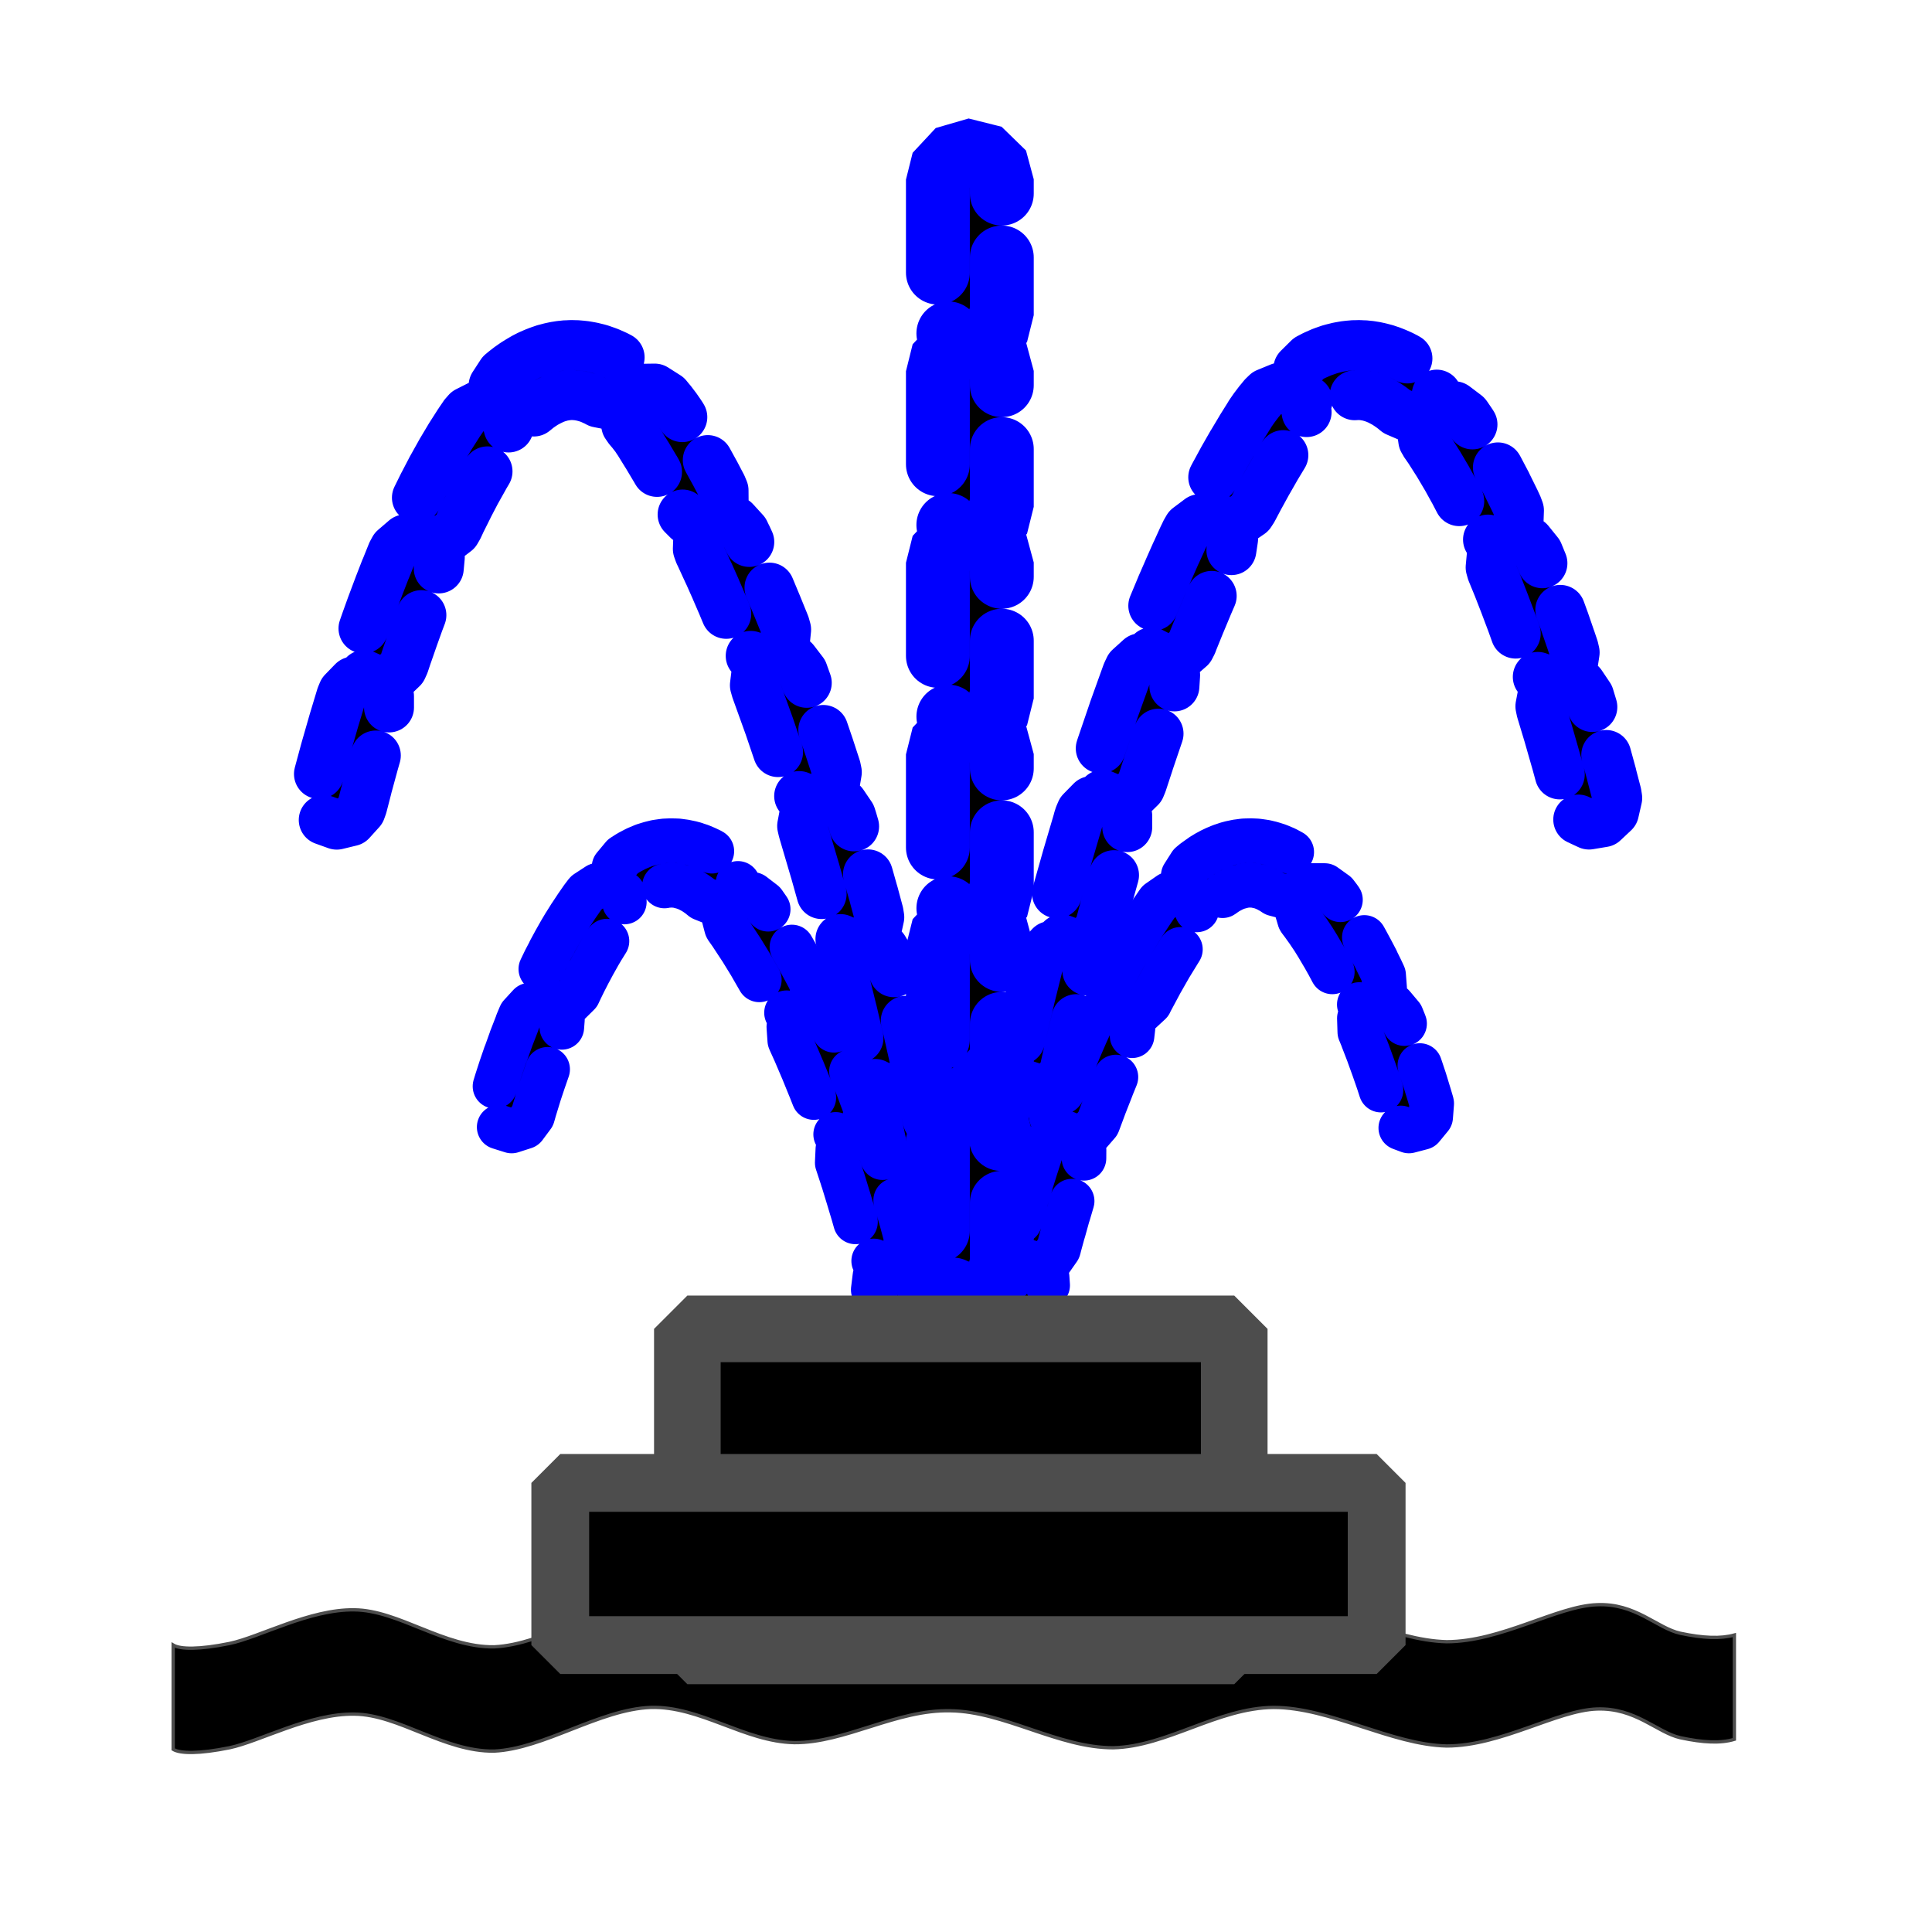 <?xml version="1.0" encoding="UTF-8" standalone="no"?>
<!-- Created with Inkscape (http://www.inkscape.org/) -->

<svg
   xmlns:dc="http://purl.org/dc/elements/1.1/"
   xmlns:cc="http://creativecommons.org/ns#"
   xmlns:rdf="http://www.w3.org/1999/02/22-rdf-syntax-ns#"
   xmlns:svg="http://www.w3.org/2000/svg"
   xmlns="http://www.w3.org/2000/svg"
   version="1.0"
   width="580"
   height="580"
   id="svg2">
  <defs
     id="defs4" />
  <path
     d="m 520.67,490.848 c -4.073,1.12 -9.333,0.945 -16.232,-0.532 -7.012,-1.534 -13.404,-9.098 -25.054,-8.566 -11.934,0.413 -28.789,11.103 -45.074,11.103 -16.517,-0.353 -35.066,-11.575 -51.92,-11.575 -16.797,0.119 -32.068,11.754 -48.186,12.107 -16.401,0.06 -32.746,-10.866 -48.807,-11.103 -16.288,-0.414 -31.728,9.686 -46.942,9.568 -14.987,-0.295 -28.278,-11.045 -43.153,-10.572 -15.271,0.59 -32.011,12.402 -46.942,13.113 -15.044,0.235 -28.674,-10.988 -41.964,-11.105 -13.403,-0.235 -28.448,8.21 -37.497,10.1 -9.049,1.833 -14.762,1.772 -16.91,0.473 l 0,31.302 c 2.149,1.299 7.861,1.36 16.91,-0.473 9.049,-1.892 24.093,-10.335 37.497,-10.1 13.291,0.118 26.921,11.34 41.964,11.105 14.931,-0.711 31.672,-12.523 46.942,-13.113 14.874,-0.473 28.164,10.277 43.153,10.572 15.214,0.118 30.654,-9.982 46.942,-9.568 16.061,0.237 32.406,11.163 48.807,11.103 16.118,-0.353 31.388,-11.991 48.186,-12.107 16.854,0 35.403,11.222 51.92,11.575 16.286,0 33.142,-10.69 45.074,-11.103 11.65,-0.414 18.042,7.026 25.054,8.624 6.899,1.477 12.159,1.714 16.232,0.474 l 0,-31.302 z"
     id="path121"
     style="fill:#000000;fill-opacity:1;fill-rule:evenodd;stroke:#4d4d4d" />
  <path
     d="m 170.156,103.656 -0.406,0 -1.125,0.125 -0.406,0.031 -1.156,0.188 -0.406,0.062 -1.188,0.25 -0.406,0.094 -1.156,0.312 -0.406,0.094 -1.188,0.406 -0.375,0.125 -1.219,0.469 -0.375,0.156 -1.219,0.531 -0.344,0.156 -1.219,0.625 -0.344,0.188 -1.219,0.719 -0.312,0.188 -1.25,0.781 -0.312,0.219 -1.25,0.875 -0.281,0.219 -1.25,0.969 -0.25,0.219 -0.531,0.438 -2.375,3.656 0.062,4.375 2.5,3.594 4.094,1.594 4.25,-0.969 1.125,-0.781 0.312,-0.25 1,-0.812 0.125,-0.094 0.125,-0.094 0.719,-0.5 0.188,-0.125 0.094,-0.062 0.656,-0.438 0.156,-0.094 L 163.75,121 l 0.938,-0.5 0.562,-0.281 0.844,-0.406 0.219,-0.094 0.156,-0.062 0.438,-0.156 0.406,-0.156 0.406,-0.125 0.156,-0.031 0.25,-0.094 0.375,-0.094 0.281,-0.062 0.125,-0.031 0.344,-0.062 0.75,-0.125 0.062,0 0.344,-0.062 0.312,-0.031 0.156,0 0.562,-0.031 0.188,0 0.219,0 0.656,0.031 0.031,0 0.688,0.062 0.312,0.031 0.25,0.031 0.125,0.031 0.625,0.125 0.062,0 1.25,0.312 1.312,0.438 1.5,0.688 0.156,0.062 0.812,0.438 4.312,0.844 4,-1.719 2.406,-3.656 -0.062,-4.375 -2.5,-3.594 -1.156,-0.75 -1.312,-0.688 -0.5,-0.25 -1.906,-0.844 -0.562,-0.219 -1.969,-0.688 -0.625,-0.188 -2.062,-0.5 -0.531,-0.094 -1.062,-0.188 -0.375,-0.062 -1.062,-0.125 -0.375,-0.031 -1.094,-0.094 -0.406,0 -1.094,-0.031 -0.406,0 -1.125,0.062 z m 22.031,13.062 -3.562,2.5 -1.594,4.094 0.969,4.25 0.781,1.125 0.75,0.875 0.156,0.188 0.094,0.125 0.969,1.25 0.062,0.062 0.125,0.188 0.5,0.781 0.156,0.188 0.062,0.125 0.094,0.125 2.375,3.844 0.094,0.125 2.344,3.938 0.094,0.125 2.312,4.094 0.062,0.094 2.312,4.219 0.062,0.094 2.031,3.844 3.094,3.094 4.281,0.844 4.031,-1.656 2.406,-3.656 -0.031,-4.375 -0.531,-1.281 -2.062,-3.938 -0.062,-0.094 -2.438,-4.438 -0.062,-0.094 -2.469,-4.312 -0.062,-0.125 L 207,128.75 l -0.062,-0.125 -2.531,-4.094 -0.094,-0.125 -0.281,-0.438 -0.156,-0.219 -0.844,-1.219 -0.188,-0.25 -1.375,-1.812 -0.25,-0.281 L 200.25,119 l -3.688,-2.344 -4.375,0.062 z m -51.906,6.844 -0.906,1.031 -0.031,0.031 -0.094,0.156 -1.344,1.969 -0.125,0.188 -2.656,4.156 -0.125,0.219 -2.594,4.344 -0.094,0.188 -2.531,4.531 -0.094,0.156 -2.438,4.688 -0.094,0.156 -2.375,4.812 -0.062,0.125 -0.75,1.625 -0.625,4.312 1.906,3.938 3.75,2.219 4.375,-0.25 3.469,-2.656 0.688,-1.188 0.688,-1.469 0.062,-0.156 2.25,-4.5 0.062,-0.156 2.281,-4.375 0.094,-0.156 2.344,-4.188 0.094,-0.188 2.344,-3.969 0.125,-0.188 2.406,-3.781 0.062,-0.094 0.062,-0.094 1.094,-1.594 0.031,0 0,-0.031 0.094,-0.125 -0.031,-0.031 1.344,-3.969 -1.125,-4.219 -3.281,-2.875 -4.344,-0.562 -3.906,1.969 z m 71.938,33.344 -2.562,3.531 -0.156,4.375 0.469,1.312 0.562,1.156 0.031,0.094 2.156,4.688 0.062,0.094 2.125,4.781 0.031,0.094 2.094,4.844 0.031,0.094 2.062,4.938 0.031,0.062 2.031,5 0.031,0.062 0.469,1.156 2.719,3.406 4.156,1.312 4.188,-1.219 2.812,-3.344 L 236,189 l -0.375,-1.344 -0.469,-1.188 -0.031,-0.062 -2.094,-5.156 -0.031,-0.062 -2.125,-5.094 -0.031,-0.094 -2.156,-5 -0.062,-0.094 -2.188,-4.938 -0.031,-0.094 -2.25,-4.875 -0.062,-0.094 -0.594,-1.25 -2.938,-3.219 -4.25,-1.031 -4.094,1.5 z m -90.531,5.031 -3.312,2.844 -0.656,1.219 -1.938,4.812 -0.062,0.094 -2,5.156 -0.031,0.094 -1.938,5.156 -0.031,0.062 -1.844,5.125 -0.031,0.094 -1.781,5.094 -0.031,0.062 -0.938,2.781 -0.125,4.375 2.312,3.688 4,1.781 4.312,-0.75 3.156,-3.031 0.562,-1.25 0.906,-2.719 0.031,-0.062 1.719,-4.938 0.031,-0.094 1.781,-4.969 0.031,-0.062 1.875,-4.969 0.031,-0.094 1.938,-4.969 0.031,-0.094 1.938,-4.719 0.406,-4.344 -2.094,-3.844 -3.906,-2.031 -4.344,0.5 z m 108.344,36.125 -2.875,3.312 -0.531,4.344 0.375,1.344 0.156,0.438 0.031,0.094 3.781,10.5 0.031,0.094 3.594,10.594 2.062,6.312 2.5,3.594 4.062,1.594 4.281,-0.969 3,-3.188 0.719,-4.312 -0.281,-1.344 -2.062,-6.312 -0.031,-0.094 -3.688,-10.812 -0.031,-0.125 -3.844,-10.688 -0.031,-0.094 -0.188,-0.531 -2.656,-3.469 -4.156,-1.406 -4.219,1.125 z M 106,204.625 l -3.031,3.125 -0.531,1.281 -2.125,7.031 -0.031,0.094 -2.469,8.594 -0.031,0.094 -2.094,7.75 -0.031,0.094 -1.438,5.5 0.188,4.375 2.594,3.531 4.094,1.469 4.25,-1.031 2.938,-3.25 0.469,-1.312 1.406,-5.438 0,-0.062 2.062,-7.562 0.031,-0.094 2.406,-8.406 0.031,-0.094 2.094,-6.938 0,-4.344 -2.438,-3.625 L 110.281,203.75 106,204.625 z m 138.656,35.906 -3.031,3.125 -0.812,4.312 0.312,1.344 0.312,1.094 0.031,0.094 3.156,10.719 0.031,0.062 3,10.688 0.031,0.094 1.562,5.844 2.344,3.688 3.969,1.781 4.312,-0.719 3.156,-3.031 0.938,-4.281 L 263.75,274 262.156,268.062 262.125,268 l -3.062,-10.844 -0.031,-0.094 -3.188,-10.906 -0.031,-0.094 -0.375,-1.188 -2.438,-3.594 -4.062,-1.656 -4.281,0.906 z M 257,283.719 l -3.188,3 -1,4.25 0.219,1.375 0.219,0.844 0.031,0.062 2.531,10.312 0.031,0.062 2.375,10.156 0.031,0 1.688,7.531 2.156,3.781 3.938,1.938 4.312,-0.562 3.281,-2.875 1.125,-4.25 -0.188,-1.344 -1.719,-7.625 0,-0.062 -2.438,-10.219 0,-0.062 -2.594,-10.438 0,-0.062 -0.25,-0.938 -2.281,-3.75 -3.969,-1.812 -4.312,0.688 z m 10.469,43.688 -3.344,2.844 -1.188,4.188 0.156,1.375 1.344,6.594 0.031,0.062 1.719,8.781 1.625,8.406 -0.031,0 0.969,5.406 2,3.906 3.812,2.125 4.375,-0.375 3.406,-2.75 1.312,-4.156 -0.125,-1.375 -0.969,-5.438 -0.031,-0.062 -1.594,-8.469 0,-0.062 -1.781,-8.938 0,-0.062 -1.375,-6.625 -2.094,-3.844 -3.875,-2 -4.344,0.469 z m 8.5,44.125 -3.469,2.656 -1.375,4.156 0.094,1.375 0.344,2.125 0,0.094 0.906,6.156 0.781,5.594 -0.031,0 0.594,4.875 0,0.125 0.406,3.938 0.031,0.219 0.219,3.312 0.094,2.406 1.406,4.156 3.469,2.625 4.344,0.281 3.781,-2.219 1.906,-3.938 0.062,-1.375 -0.062,-2.719 -0.031,-0.312 -0.25,-3.531 -0.031,-0.188 -0.406,-4.281 -0.031,-0.156 -0.594,-5 0,-0.125 -0.781,-5.688 0,-0.094 -0.938,-6.344 -0.031,-0.062 -0.344,-2.219 -1.906,-3.938 -3.781,-2.188 -4.375,0.281 z"
     id="path9955"
     style="fill:#000000;fill-opacity:1;fill-rule:evenodd;stroke:#0000ff;stroke-width:15;stroke-linecap:round;stroke-linejoin:round;stroke-miterlimit:4;stroke-opacity:1;stroke-dasharray:30, 15;stroke-dashoffset:0" />
  <path
     d="m 406.719,103.625 -0.406,0 -1.094,0.094 -0.375,0.031 -1.062,0.125 -0.375,0.062 -1.062,0.188 -0.531,0.094 -2.031,0.5 -0.656,0.188 -1.969,0.688 -0.562,0.219 -1.906,0.844 -0.5,0.25 -1.312,0.688 -3.094,3.062 -0.875,4.312 1.688,4.031 3.625,2.406 4.375,-0.031 1.281,-0.531 0.844,-0.438 1.656,-0.75 1.281,-0.438 1.25,-0.312 0.062,0 0.625,-0.125 0.125,-0.031 0.25,-0.031 0.312,-0.031 0.688,-0.062 0.062,0 0.625,-0.031 0.219,0 0.188,0 0.562,0.031 0.156,0 0.312,0.031 0.281,0.031 0.156,0.031 0.719,0.125 0.375,0.062 0.25,0.062 L 411,119 l 0.75,0.219 0.031,0 0.812,0.281 0.469,0.156 0.312,0.156 0.031,0 0.5,0.219 0.375,0.188 0.531,0.281 0.938,0.5 0.156,0.094 0.156,0.094 0.656,0.438 0.156,0.094 0.125,0.094 0.719,0.5 1.031,0.781 0.219,0.219 0.031,0 0.281,0.25 4,1.719 4.312,-0.812 3.125,-3.062 0.875,-4.281 -1.656,-4.062 -0.969,-0.969 -0.531,-0.438 -0.25,-0.219 -1.281,-0.969 -0.281,-0.219 -1.25,-0.875 -0.281,-0.219 -1.25,-0.781 -0.312,-0.188 -1.25,-0.719 -0.344,-0.188 -1.219,-0.625 -0.344,-0.156 -1.219,-0.531 -0.375,-0.156 -1.188,-0.469 -0.406,-0.125 -1.188,-0.406 -0.375,-0.094 -1.188,-0.312 -0.406,-0.094 -1.156,-0.25 -0.406,-0.062 -1.156,-0.188 -0.406,-0.031 -1.156,-0.125 -0.406,0 -1.125,-0.062 -0.406,0 -1.094,0.031 z m -26.469,14.406 -1,0.969 -0.969,1.188 -0.25,0.281 -1.375,1.812 -0.188,0.25 -0.844,1.219 -0.156,0.219 -0.281,0.438 -0.062,0.125 -2.562,4.094 -0.062,0.125 -2.5,4.188 -0.094,0.125 -2.469,4.312 -0.062,0.094 -2.406,4.438 -0.062,0.094 -2.094,3.938 -0.844,4.281 1.719,4.031 3.656,2.406 4.375,-0.062 3.594,-2.469 0.75,-1.156 2.031,-3.844 0.062,-0.094 2.312,-4.219 0.062,-0.094 2.344,-4.094 0.062,-0.125 2.375,-3.938 0.062,-0.125 2.375,-3.844 0.094,-0.125 0.062,-0.125 0.156,-0.188 0.531,-0.781 0.156,-0.188 0.031,-0.062 0.938,-1.25 0.125,-0.156 0.125,-0.156 0.75,-0.875 1.719,-4 -0.812,-4.312 -3.062,-3.094 -4.281,-0.906 -4.031,1.656 z m 48.281,5.906 -1.875,3.938 0.625,4.344 0.625,1.031 -0.031,0 0.125,0.156 1.094,1.594 0.062,0.094 0.062,0.094 2.406,3.781 0.125,0.188 2.344,3.969 0.125,0.188 2.312,4.188 0.094,0.156 2.281,4.375 0.062,0.156 2.25,4.5 0.062,0.156 0.688,1.469 2.938,3.219 4.219,1.062 4.125,-1.469 2.594,-3.531 0.156,-4.375 -0.469,-1.281 -0.75,-1.625 -0.062,-0.125 -2.375,-4.812 -0.062,-0.156 -2.469,-4.688 -0.094,-0.156 -2.5,-4.531 -0.125,-0.188 -2.594,-4.344 -0.125,-0.219 -2.625,-4.156 -0.125,-0.188 -1.344,-1.969 -0.125,-0.156 -0.031,-0.031 -3.469,-2.625 -4.375,-0.25 -3.75,2.219 z m -68.344,31.906 -3.5,2.625 -0.688,1.188 -0.594,1.25 -0.062,0.094 -2.219,4.875 -0.062,0.094 -2.188,4.938 -0.031,0.094 -2.188,5 -0.031,0.094 -2.125,5.094 -0.031,0.062 -2.094,5.156 -0.031,0.062 -0.469,1.188 -0.344,4.375 2.125,3.812 3.906,1.969 4.344,-0.531 3.312,-2.875 0.625,-1.219 0.438,-1.156 0.031,-0.062 2.031,-5 0.031,-0.062 2.062,-4.938 0.031,-0.094 2.094,-4.844 0.031,-0.094 2.156,-4.781 0.031,-0.094 2.156,-4.688 0.031,-0.094 0.562,-1.156 0.656,-4.344 -1.875,-3.938 -3.75,-2.25 -4.375,0.25 z m 90.469,6.75 -2.75,3.375 -0.406,4.375 0.375,1.312 1.938,4.719 0.031,0.094 1.938,4.969 0.031,0.094 1.875,4.969 0.031,0.062 1.781,4.969 0.031,0.094 1.719,4.938 0.031,0.062 0.906,2.719 2.562,3.531 4.094,1.531 4.25,-1 2.969,-3.219 0.656,-4.312 -0.312,-1.344 -0.938,-2.781 -0.031,-0.062 -1.75,-5.094 -0.031,-0.094 -1.875,-5.125 -0.031,-0.062 -1.938,-5.156 -0.031,-0.094 -2,-5.156 -0.031,-0.094 -1.969,-4.812 -2.75,-3.406 -4.188,-1.281 -4.188,1.281 z M 342.312,197.625 l -3.25,2.938 -0.594,1.25 -0.219,0.531 -0.031,0.094 -3.844,10.688 -0.031,0.125 -3.688,10.812 -0.031,0.094 -2.031,6.312 -0.094,4.375 2.375,3.688 4.031,1.719 4.281,-0.812 3.125,-3.062 0.531,-1.281 2.031,-6.188 0.031,-0.125 3.594,-10.594 0.031,-0.094 3.781,-10.5 0.031,-0.094 0.156,-0.438 0.281,-4.375 -2.219,-3.781 L 346.625,197 l -4.312,0.625 z m 124,7 -3.062,3.125 -0.812,4.281 0.281,1.344 2.094,6.938 0.031,0.094 2.406,8.406 0.031,0.094 2.062,7.562 0.031,0.062 1.406,5.438 2.281,3.719 3.969,1.844 4.312,-0.719 3.188,-3 0.969,-4.25 -0.219,-1.375 -1.438,-5.5 0,-0.094 -2.125,-7.75 -0.031,-0.094 -2.469,-8.594 -0.031,-0.094 -2.125,-7.031 -2.438,-3.625 -4.031,-1.656 -4.281,0.875 z m -138.656,35.875 -3.062,3.125 -0.531,1.25 -0.375,1.188 0,0.094 -3.219,10.906 -0.031,0.094 L 317.375,268 317.344,268.062 315.75,274 l 0.156,4.375 2.562,3.531 4.094,1.531 4.25,-1.031 2.969,-3.219 0.469,-1.281 1.562,-5.844 0.031,-0.094 3,-10.688 0.031,-0.062 3.156,-10.719 0.031,-0.094 0.344,-1.094 0,-4.375 -2.406,-3.625 -4.062,-1.688 -4.281,0.875 z m -12.312,43.531 -2.938,3.25 -0.469,1.312 -0.219,0.938 -0.031,0.062 -2.594,10.438 0,0.062 -2.406,10.219 -0.031,0.062 -1.719,7.625 0.312,4.344 2.688,3.438 4.188,1.344 4.188,-1.188 2.812,-3.312 0.438,-1.312 1.688,-7.531 0.031,0 2.406,-10.156 0,-0.062 2.531,-10.312 0.031,-0.062 0.219,-0.844 -0.188,-4.375 -2.594,-3.531 -4.125,-1.469 -4.219,1.062 z m -10.438,44.031 -2.781,3.406 -0.406,1.312 -1.375,6.625 0,0.062 -1.75,8.938 -0.031,0.062 -1.594,8.469 0,0.062 -1,5.438 0.531,4.344 2.844,3.312 4.219,1.156 4.156,-1.375 2.656,-3.469 0.375,-1.344 0.969,-5.344 0,-0.062 1.594,-8.406 1.719,-8.781 0.031,-0.062 1.344,-6.594 -0.375,-4.344 -2.781,-3.375 -4.156,-1.281 -4.188,1.25 z m -8.5,44.469 -2.594,3.5 -0.344,1.344 -0.344,2.219 0,0.062 -0.938,6.344 -0.031,0.094 -0.75,5.688 -0.031,0.125 -0.594,5 0,0.156 -0.438,4.281 -0.031,0.188 -0.25,3.531 0,0.312 -0.094,2.719 1.125,4.219 3.312,2.875 4.344,0.531 3.906,-1.969 2.125,-3.812 0.188,-1.375 0.062,-2.406 0.25,-3.312 0.406,-4.156 0,-0.125 0.594,-4.875 -0.031,0 0.781,-5.5 0,-0.094 0.906,-6.156 0,-0.094 0.344,-2.125 -0.594,-4.312 -2.906,-3.281 -4.25,-1.062 -4.125,1.469 z"
     id="path10468"
     style="fill:#000000;fill-opacity:1;fill-rule:evenodd;stroke:#0000ff;stroke-width:15;stroke-linecap:round;stroke-linejoin:round;stroke-miterlimit:4;stroke-opacity:1;stroke-dasharray:30, 15;stroke-dashoffset:0" />
  <path
     d="m 373.781,252.406 -0.531,0.031 -1.375,0.188 -0.531,0.062 -1.344,0.281 -0.469,0.094 -1.281,0.344 -0.438,0.156 -1.219,0.406 -0.406,0.156 -1.188,0.5 -0.344,0.156 -1.125,0.531 -0.312,0.188 -1.062,0.562 -0.281,0.188 -1,0.594 -0.344,0.25 -1.812,1.281 -0.375,0.281 -0.938,0.781 -2.188,3.438 0.188,4.062 2.531,3.188 3.906,1.156 3.844,-1.344 0.25,-0.188 0.938,-0.75 1.062,-0.75 0.719,-0.469 0.281,-0.156 0.469,-0.25 0.781,-0.406 0.219,-0.094 0.125,-0.062 0.438,-0.188 0.062,-0.031 0.75,-0.25 1.188,-0.312 0.094,-0.031 0.844,-0.156 0.031,0 0.625,-0.062 0.531,-0.031 0.188,0 1.094,0.062 0.531,0.062 0.094,0.031 1.156,0.25 0.75,0.219 0.094,0.031 1.25,0.531 1.219,0.656 0.188,0.094 1.031,0.688 3.938,1.031 3.812,-1.406 2.281,-3.375 -0.094,-4.094 -2.469,-3.25 -0.25,-0.188 -1.5,-0.938 -0.469,-0.281 -1.625,-0.875 -0.5,-0.25 -1.625,-0.688 -0.562,-0.219 -1.562,-0.5 -0.562,-0.156 -1.562,-0.375 -0.594,-0.094 -1.5,-0.219 -0.594,-0.062 -1.469,-0.062 -0.562,0 -1.438,0.031 z m 16.5,15.812 -1.312,3.875 1.156,3.906 0.156,0.25 0.969,1.281 0.125,0.188 1.438,2 0.094,0.156 1.406,2.094 0.094,0.156 1.375,2.219 0.062,0.125 1.344,2.281 0.094,0.125 1.312,2.344 0.062,0.094 1.281,2.406 0.062,0.094 1.25,2.438 0.062,0.094 1.188,2.438 0.062,0.125 0.562,1.188 2.75,3 4,0.844 3.719,-1.625 2.094,-3.5 -0.312,-4.062 -0.125,-0.281 -0.625,-1.344 -0.062,-0.125 -1.312,-2.656 -0.031,-0.125 -1.375,-2.625 -0.062,-0.125 -1.406,-2.594 -0.062,-0.125 -1.438,-2.594 -0.094,-0.125 -1.5,-2.531 -0.062,-0.125 -1.562,-2.5 -0.094,-0.125 -1.594,-2.406 -0.094,-0.156 -1.656,-2.344 -0.125,-0.188 -1.094,-1.438 -3.312,-2.375 -4.094,0 -3.312,2.375 z m -42.5,2.531 -0.188,0.25 -1.344,1.969 -0.125,0.156 -3.094,4.688 -0.094,0.188 -3,4.906 -0.094,0.156 -2.906,5.062 -0.094,0.156 -2.781,5.219 -0.094,0.156 -0.562,1.125 -0.656,4 1.812,3.656 3.594,1.938 4.062,-0.5 3,-2.781 0.125,-0.281 0.5,-0.969 0.094,-0.156 2.625,-4.906 0.094,-0.156 2.688,-4.719 0.125,-0.188 2.781,-4.531 2.969,-4.562 0.125,-0.156 1.25,-1.812 1.219,-3.906 -1.312,-3.875 -3.281,-2.406 -4.062,-0.062 -3.375,2.344 z m 62.594,31.562 -2.281,3.375 0.125,4.094 0.125,0.281 0.75,1.844 0.031,0.125 1.75,4.531 0.031,0.125 1.531,4.219 0.031,0.094 1.312,3.781 0.031,0.062 0,0.031 1.062,3.281 0.031,0.094 1.5,4.781 -0.031,0 0.5,1.656 2.25,3.406 3.844,1.438 3.938,-1.031 2.594,-3.156 0.312,-4.062 L 429.75,331 l -0.5,-1.688 -0.031,-0.125 -1.531,-5 -0.031,-0.094 -1.156,-3.469 -0.031,-0.094 -1.375,-4 -0.031,-0.094 -1.594,-4.438 -0.062,-0.125 -1.812,-4.75 -0.062,-0.156 -0.781,-1.938 -2.625,-3.125 -3.938,-1.031 -3.812,1.438 z m -79.906,1.594 -2.875,2.906 -0.125,0.281 -1.406,3.094 -0.062,0.125 -2.406,5.562 -0.031,0.125 -2.312,5.594 -0.031,0.125 -2.188,5.625 -0.031,0.094 -1.812,4.875 -0.188,4.062 2.188,3.438 3.781,1.5 3.969,-0.969 2.656,-3.062 0.125,-0.312 1.781,-4.781 0.031,-0.094 2.125,-5.406 0.031,-0.125 2.188,-5.375 0.031,0 2.344,-5.469 0.062,-0.125 1.344,-2.969 0.469,-4.062 L 338.156,305 334.5,303.219 l -4.031,0.688 z m -15.156,37.812 -2.531,3.188 -0.094,0.312 -1.531,4.719 -0.031,0.062 -1.688,5.375 0,0.094 -1.594,5.25 0,0.094 -1.469,5.125 -0.031,0.062 -1.375,4.969 0,0.094 -0.062,0.188 0.219,4.062 2.531,3.188 3.938,1.125 3.844,-1.344 2.344,-3.344 0.094,-0.312 0.031,-0.125 0,-0.062 1.312,-4.812 0.031,0 1.406,-5.062 0.031,0 1.531,-5.188 0.031,-0.094 1.625,-5.219 0.031,-0.062 1.5,-4.656 0.031,-4.062 -2.344,-3.344 -3.844,-1.344 -3.938,1.125 z m -11.344,38.969 -2.281,3.375 -0.062,0.312 -0.156,0.562 0,0.094 -0.938,4.125 -0.031,0.125 -1.531,7.438 -0.031,0.125 -0.625,3.25 0,0.125 -0.5,2.938 -0.031,0.125 -0.375,2.562 -0.031,0.156 -0.281,2.219 -0.031,0.219 -0.156,1.812 -0.031,0.375 -0.062,1.375 1.094,3.938 3.156,2.562 4.094,0.281 3.469,-2.156 1.562,-3.781 0.031,-0.312 0.031,-1.031 0.125,-1.594 0.031,-0.219 0.219,-1.844 0.031,-0.156 0.344,-2.312 0.031,-0.125 0.438,-2.688 0.031,0 0.562,-3.125 0.031,-0.094 0,-0.062 1.5,-7.188 0.031,-0.094 0.875,-3.938 0.031,-0.094 0.094,-0.5 -0.281,-4.062 -2.625,-3.125 -3.938,-1.031 -3.812,1.438 z"
     id="path10470"
     style="fill:#000000;fill-opacity:1;fill-rule:evenodd;stroke:#0000ff;stroke-width:13.39;stroke-linecap:round;stroke-linejoin:round;stroke-miterlimit:4;stroke-opacity:1;stroke-dasharray:26.78, 13.39;stroke-dashoffset:0" />
  <path
     d="m 199.594,252.438 -0.562,0.062 -1.531,0.219 -0.594,0.094 -1.531,0.375 -0.562,0.156 -1.594,0.5 -0.531,0.219 -1.625,0.688 -0.5,0.25 -1.656,0.875 -0.469,0.281 -1.469,0.938 -2.625,3.156 -0.281,4.062 2.125,3.469 3.75,1.625 3.969,-0.875 0.281,-0.156 1.031,-0.688 0.188,-0.094 0.938,-0.531 0.188,-0.062 1.25,-0.562 0.156,-0.062 0.719,-0.219 1.125,-0.25 0.156,-0.031 0.562,-0.062 1.062,-0.062 0.188,0 0.531,0.031 0.656,0.062 0.094,0 0.781,0.156 0.094,0.031 1.188,0.312 0.406,0.125 0.188,0.094 0.219,0.062 0.438,0.188 0.156,0.062 0.188,0.094 0.781,0.406 0.469,0.25 0.281,0.156 0.719,0.469 1.062,0.75 0.094,0.094 0.812,0.656 3.812,1.531 3.938,-0.969 2.688,-3.094 0.375,-4.062 -2.031,-3.531 -0.25,-0.188 -0.906,-0.781 -0.406,-0.281 -1.781,-1.281 -0.375,-0.25 -1,-0.594 -0.281,-0.188 -1.062,-0.562 -0.312,-0.188 -1.125,-0.531 -0.344,-0.156 -1.188,-0.5 -0.375,-0.156 -1.25,-0.406 -0.406,-0.156 -1.312,-0.344 -0.469,-0.094 -1.344,-0.281 -0.5,-0.062 -1.375,-0.188 -0.562,-0.031 -1.406,-0.031 -0.594,0 -1.469,0.062 z m -23.531,15.531 -0.219,0.25 -1.094,1.438 -0.125,0.188 -1.625,2.344 -0.094,0.156 -1.594,2.406 -0.094,0.125 -1.562,2.5 -0.094,0.125 -1.5,2.531 -0.062,0.125 -1.469,2.594 -0.062,0.125 -1.406,2.594 -0.031,0.125 -1.375,2.625 -0.062,0.125 -1.281,2.656 -0.094,0.125 -0.594,1.344 -0.531,4.031 1.938,3.594 3.656,1.812 4.031,-0.656 2.906,-2.875 0.125,-0.281 0.562,-1.188 0.062,-0.125 1.188,-2.438 0.062,-0.094 1.25,-2.438 0.062,-0.094 1.281,-2.406 0.062,-0.094 1.312,-2.344 0.062,-0.125 1.344,-2.281 0.094,-0.125 1.375,-2.219 0.094,-0.156 1.406,-2.094 0.094,-0.156 1.406,-2 0.125,-0.188 0.969,-1.281 1.344,-3.844 -1.156,-3.938 -3.188,-2.5 -4.094,-0.219 -3.406,2.219 z m 42.469,2.656 -1.469,3.812 1.031,3.938 0.156,0.281 1.281,1.812 0.094,0.156 2.875,4.375 0.125,0.188 2.781,4.531 0.094,0.188 2.719,4.719 0.094,0.156 2.625,4.906 0.094,0.156 0.469,0.969 2.875,2.906 4,0.719 3.688,-1.781 1.969,-3.562 -0.438,-4.031 -0.125,-0.281 -0.594,-1.125 L 242.812,293.5 240,288.281 l -0.062,-0.156 -2.906,-5.062 -0.094,-0.156 -3,-4.906 -0.125,-0.188 -3.094,-4.688 -0.094,-0.156 L 229.25,271 l -3.219,-2.469 -4.094,-0.156 -3.406,2.25 z M 159,301.75 l -2.75,3 -0.125,0.281 -0.812,1.938 -0.031,0.156 -1.844,4.75 -0.031,0.125 -1.594,4.438 -0.062,0.094 -1.375,4 -0.031,0.094 -1.125,3.469 -0.031,0.094 -1.531,5 -0.062,0.125 -0.469,1.688 0.125,4.062 2.469,3.25 3.875,1.219 3.875,-1.25 2.438,-3.281 0.094,-0.312 0.438,-1.562 0.031,-0.094 1.469,-4.781 0.031,-0.094 1.094,-3.281 0.031,-0.094 1.344,-3.875 -0.031,0 1.531,-4.219 0.062,-0.125 1.719,-4.531 0.062,-0.125 0.75,-1.844 0.312,-4.062 -2.125,-3.5 -3.719,-1.625 -4,0.875 z m 79.938,3.031 -2.125,3.469 0.281,4.062 0.125,0.312 1.344,2.969 0.062,0.125 2.281,5.344 0.062,0.125 2.188,5.375 0.062,0.125 2.125,5.406 -0.031,0 1.812,4.875 2.531,3.219 3.906,1.156 3.875,-1.344 2.344,-3.312 0,-4.094 -0.094,-0.281 -1.812,-4.875 -0.031,-0.094 -2.188,-5.625 -0.062,-0.125 L 253.312,316 l -0.062,-0.125 -2.375,-5.562 -0.062,-0.125 -1.406,-3.094 -2.75,-3.031 -3.969,-0.875 -3.75,1.594 z m 15.094,36.969 -2.5,3.25 -0.188,4.062 0.094,0.281 1.531,4.656 0,0.062 0.031,0 1.594,5.219 0.031,0.094 1.531,5.094 0.031,0.094 1.406,4.969 0.031,0.094 1.312,4.812 0.031,0.062 0.031,0.125 2.188,3.469 3.781,1.531 3.969,-0.938 2.688,-3.094 0.406,-4.031 -0.062,-0.312 -0.062,-0.188 -0.031,-0.094 L 270.531,366 270.5,365.938 l -1.469,-5.125 -0.031,-0.094 -1.562,-5.25 -0.031,-0.094 L 265.75,350 l -0.031,-0.062 -1.531,-4.719 -2.406,-3.312 -3.844,-1.312 -3.906,1.156 z m 11.375,38.375 -2.75,3 -0.5,4.062 0.062,0.281 0.125,0.5 0.031,0.094 0.875,3.938 0.031,0.094 1.5,7.344 0.031,0 0.531,3 0.031,0.125 0.469,2.812 0.031,0 0.344,2.469 0.031,0 0.219,2.062 0.031,0 0.094,1.25 0.031,0.344 0.031,1.031 1.406,3.844 3.344,2.312 4.094,-0.062 3.281,-2.438 1.25,-3.875 0,-0.312 -0.062,-1.375 0,-0.375 -0.188,-1.812 0,-0.219 L 279.5,406 l -0.031,-0.156 -0.406,-2.562 0,-0.125 -0.5,-2.938 -0.031,-0.125 -0.594,-3.25 -0.031,-0.125 -1.531,-7.438 -0.031,-0.125 -0.938,-4.125 -0.031,-0.094 -0.125,-0.562 -2.125,-3.5 -3.719,-1.594 -4,0.844 z"
     id="path10472"
     style="fill:#000000;fill-opacity:1;fill-rule:evenodd;stroke:#0000ff;stroke-width:13.39;stroke-linecap:round;stroke-linejoin:round;stroke-miterlimit:4;stroke-opacity:1;stroke-dasharray:26.78, 13.39;stroke-dashoffset:0" />
  <path
     d="m 286.125,46.906 -3.438,3.688 -1.125,4.5 0,38.344 1.312,4.844 3.594,3.531 4.875,1.219 4.844,-1.438 3.438,-3.656 1.125,-4.5 0,-38.344 -1.312,-4.875 -3.594,-3.5 -4.875,-1.219 -4.844,1.406 z m 0,57.531 -3.438,3.656 -1.125,4.531 0,38.344 1.312,4.844 3.594,3.531 4.875,1.188 4.844,-1.406 3.438,-3.656 1.125,-4.5 0,-38.344 -1.312,-4.875 -3.594,-3.5 -4.875,-1.219 -4.844,1.406 z m 0,57.531 -3.438,3.656 -1.125,4.5 0,38.375 1.312,4.844 3.594,3.5 4.875,1.219 4.844,-1.406 3.438,-3.656 1.125,-4.5 0,-38.375 -1.312,-4.844 -3.594,-3.5 -4.875,-1.219 -4.844,1.406 z m 0,57.531 -3.438,3.656 -1.125,4.5 0,38.344 1.312,4.875 3.594,3.5 4.875,1.219 4.844,-1.406 3.438,-3.688 1.125,-4.5 0,-38.344 -1.312,-4.844 -3.594,-3.531 -4.875,-1.219 -4.844,1.438 z m 0,57.531 -3.438,3.656 -1.125,4.5 0,38.344 1.312,4.844 3.594,3.531 4.875,1.219 4.844,-1.438 3.438,-3.656 1.125,-4.5 0,-38.344 -1.312,-4.844 -3.594,-3.531 -4.875,-1.219 -4.844,1.438 z m 0,57.5 -3.438,3.688 -1.125,4.5 0,36.438 1.312,4.844 3.594,3.5 4.875,1.219 4.844,-1.406 3.438,-3.656 1.125,-4.5 0,-36.438 -1.312,-4.875 -3.594,-3.5 -4.875,-1.219 -4.844,1.406 z"
     id="path10474"
     style="fill:#000000;fill-opacity:1;fill-rule:evenodd;stroke:#0000ff;stroke-width:19.175;stroke-linecap:round;stroke-linejoin:miter;stroke-miterlimit:4;stroke-opacity:1;stroke-dasharray:38.35, 19.175;stroke-dashoffset:116.967" />
  <rect
     width="164.18"
     height="96.667"
     x="206.349"
     y="398.942"
     id="rect10483"
     style="fill:#000000;fill-opacity:1;stroke:#4d4d4d;stroke-width:20;stroke-linecap:round;stroke-linejoin:bevel;stroke-miterlimit:4;stroke-opacity:1;stroke-dasharray:none;stroke-dashoffset:0" />
  <rect
     width="245.091"
     height="48.689"
     x="168.195"
     y="445.179"
     id="rect10485"
     style="fill:#000000;fill-opacity:1;stroke:#4d4d4d;stroke-width:17.343;stroke-linecap:round;stroke-linejoin:bevel;stroke-miterlimit:4;stroke-opacity:1;stroke-dasharray:none;stroke-dashoffset:0" />
</svg>
